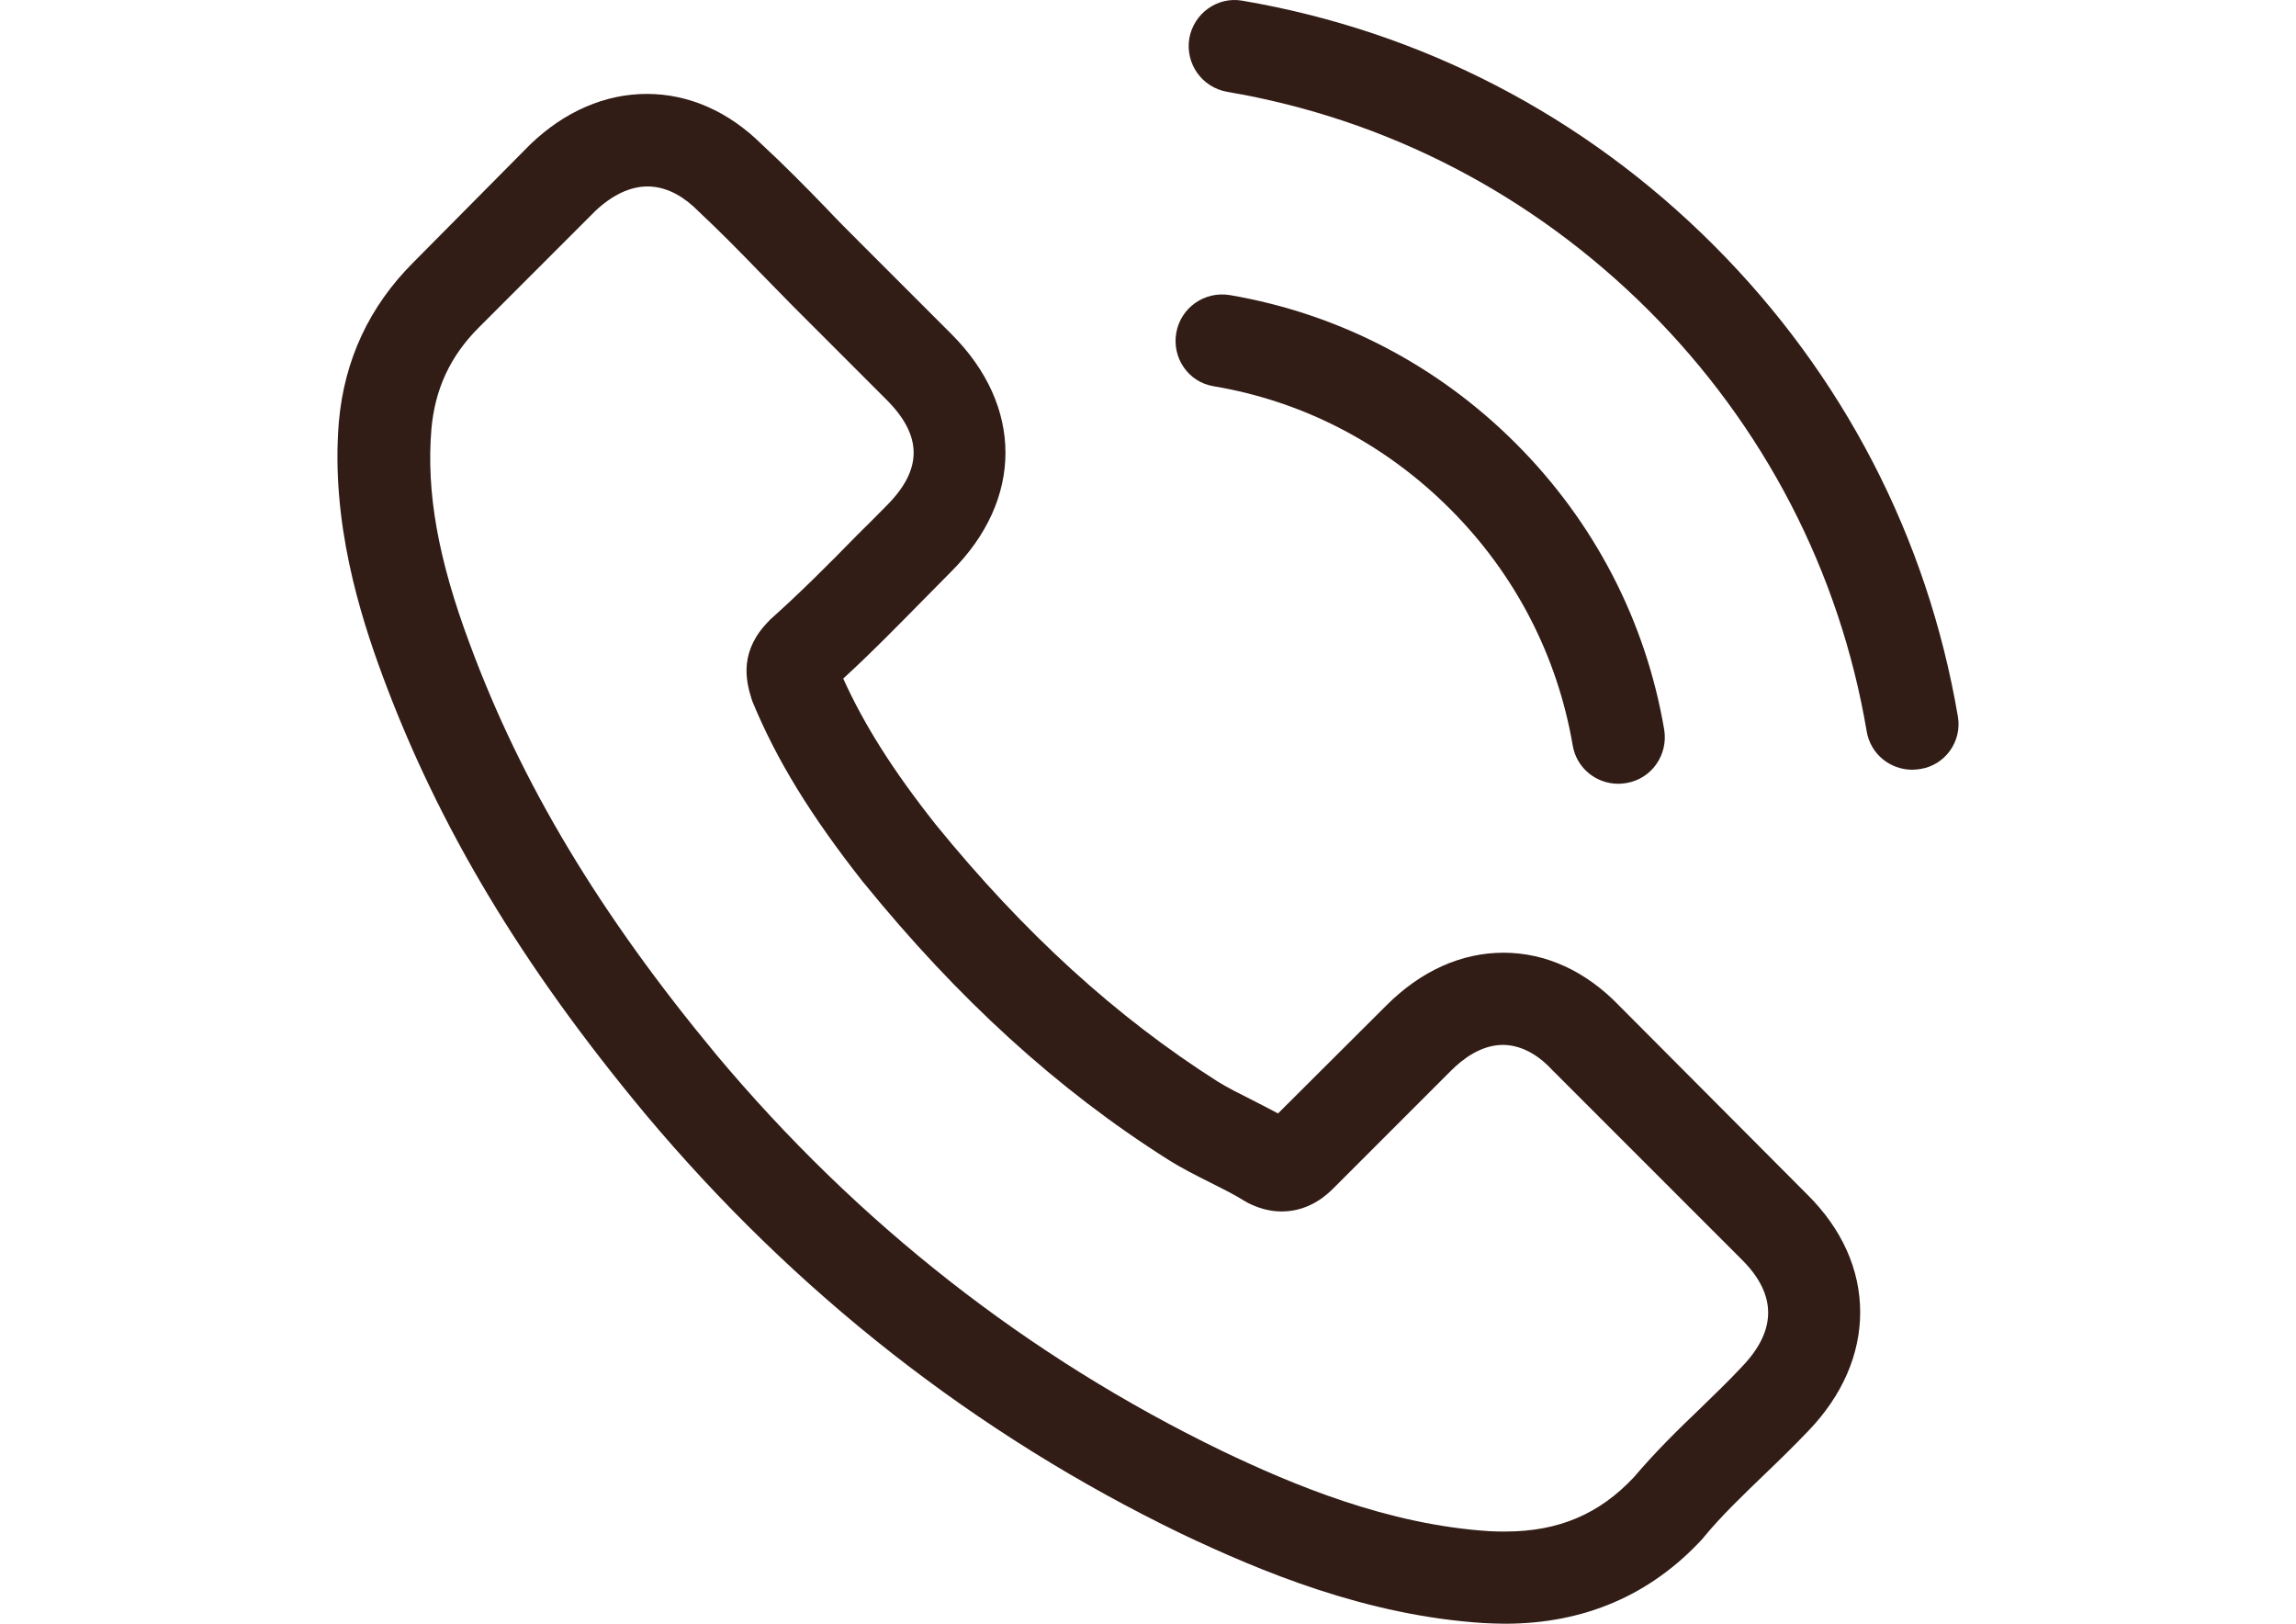 <?xml version="1.0" encoding="utf-8"?>
<!-- Generator: Adobe Illustrator 16.0.0, SVG Export Plug-In . SVG Version: 6.00 Build 0)  -->
<!DOCTYPE svg PUBLIC "-//W3C//DTD SVG 1.1//EN" "http://www.w3.org/Graphics/SVG/1.1/DTD/svg11.dtd">
<svg version="1.1" id="Capa_1" xmlns="http://www.w3.org/2000/svg" xmlns:xlink="http://www.w3.org/1999/xlink" x="0px" y="0px"
	 width="841.889px" height="595.281px" viewBox="0 0 841.889 595.281" enable-background="new 0 0 841.889 595.281"
	 xml:space="preserve">
<g>
	<g>
		<path fill="#321C16" d="M593.763,368.756c-12.187-12.689-26.886-19.475-42.465-19.475c-15.454,0-30.279,6.659-42.969,19.349
			l-39.701,39.576c-3.267-1.759-6.533-3.393-9.675-5.025c-4.522-2.262-8.794-4.397-12.438-6.659
			c-37.189-23.62-70.985-54.401-103.4-94.229c-15.704-19.851-26.258-36.561-33.922-53.521c10.303-9.423,19.851-19.223,29.148-28.646
			c3.518-3.519,7.035-7.162,10.553-10.68c26.385-26.384,26.385-60.558,0-86.941l-34.299-34.299
			c-3.895-3.896-7.915-7.916-11.685-11.936c-7.538-7.79-15.453-15.831-23.62-23.369c-12.187-12.062-26.761-18.469-42.088-18.469
			c-15.328,0-30.153,6.407-42.718,18.469c-0.125,0.126-0.125,0.126-0.251,0.251l-42.717,43.094
			c-16.082,16.082-25.253,35.682-27.264,58.422c-3.015,36.687,7.79,70.86,16.082,93.224
			c20.354,54.903,50.758,105.787,96.113,160.314c55.029,65.708,121.24,117.597,196.874,154.157
			c28.896,13.695,67.468,29.902,110.562,32.666c2.639,0.126,5.402,0.252,7.915,0.252c29.022,0,53.396-10.429,72.493-31.158
			c0.126-0.252,0.377-0.377,0.503-0.629c6.533-7.915,14.071-15.076,21.986-22.74c5.402-5.151,10.931-10.554,16.333-16.207
			c12.438-12.941,18.972-28.018,18.972-43.471c0-15.579-6.659-30.53-19.349-43.094L593.763,368.756z M638.741,501.052
			C638.616,501.052,638.616,501.177,638.741,501.052c-4.899,5.276-9.925,10.051-15.327,15.327
			c-8.167,7.79-16.459,15.956-24.248,25.128c-12.689,13.568-27.641,19.977-47.24,19.977c-1.885,0-3.895,0-5.779-0.126
			c-37.314-2.387-71.99-16.961-97.998-29.399c-71.11-34.425-133.553-83.298-185.441-145.237
			c-42.843-51.637-71.487-99.38-90.459-150.64c-11.685-31.284-15.956-55.658-14.071-78.649c1.256-14.7,6.91-26.887,17.338-37.314
			l42.843-42.843c6.156-5.779,12.689-8.921,19.097-8.921c7.915,0,14.322,4.774,18.343,8.795c0.126,0.126,0.252,0.251,0.377,0.377
			c7.664,7.161,14.951,14.574,22.615,22.489c3.895,4.021,7.915,8.041,11.936,12.187l34.299,34.3
			c13.318,13.317,13.318,25.63,0,38.947c-3.644,3.644-7.161,7.287-10.805,10.805c-10.554,10.806-20.604,20.856-31.535,30.656
			c-0.251,0.251-0.503,0.377-0.628,0.628c-10.805,10.805-8.795,21.358-6.533,28.52c0.126,0.377,0.251,0.754,0.377,1.131
			c8.92,21.61,21.484,41.963,40.581,66.212l0.126,0.125c34.676,42.718,71.236,76.012,111.565,101.516
			c5.151,3.267,10.429,5.905,15.454,8.418c4.522,2.262,8.794,4.397,12.438,6.659c0.503,0.251,1.006,0.628,1.508,0.879
			c4.271,2.136,8.292,3.142,12.438,3.142c10.428,0,16.961-6.533,19.097-8.669l42.969-42.969c4.271-4.271,11.056-9.423,18.971-9.423
			c7.79,0,14.197,4.9,18.092,9.172c0.126,0.125,0.126,0.125,0.252,0.251l69.227,69.227
			C651.557,474.543,651.557,487.734,638.741,501.052z"/>
		<path fill="#321C16" d="M445.008,141.601c32.917,5.528,62.819,21.107,86.69,44.979s39.324,53.773,44.979,86.69
			c1.382,8.292,8.543,14.071,16.709,14.071c1.006,0,1.885-0.126,2.89-0.251c9.298-1.508,15.454-10.303,13.946-19.6
			c-6.784-39.827-25.63-76.137-54.401-104.908c-28.771-28.771-65.08-47.616-104.907-54.401c-9.298-1.507-17.967,4.649-19.6,13.82
			C429.68,131.174,435.711,140.094,445.008,141.601z"/>
		<path fill="#321C16" d="M717.894,262.591c-11.182-65.583-42.089-125.261-89.58-172.752S521.145,11.44,455.562,0.259
			c-9.172-1.633-17.841,4.648-19.474,13.82c-1.508,9.298,4.648,17.967,13.945,19.6c58.547,9.926,111.943,37.691,154.409,80.031
			c42.466,42.466,70.106,95.862,80.031,154.409c1.382,8.292,8.544,14.071,16.71,14.071c1.005,0,1.885-0.125,2.89-0.251
			C713.245,280.557,719.527,271.762,717.894,262.591z"/>
	</g>
</g>
</svg>
